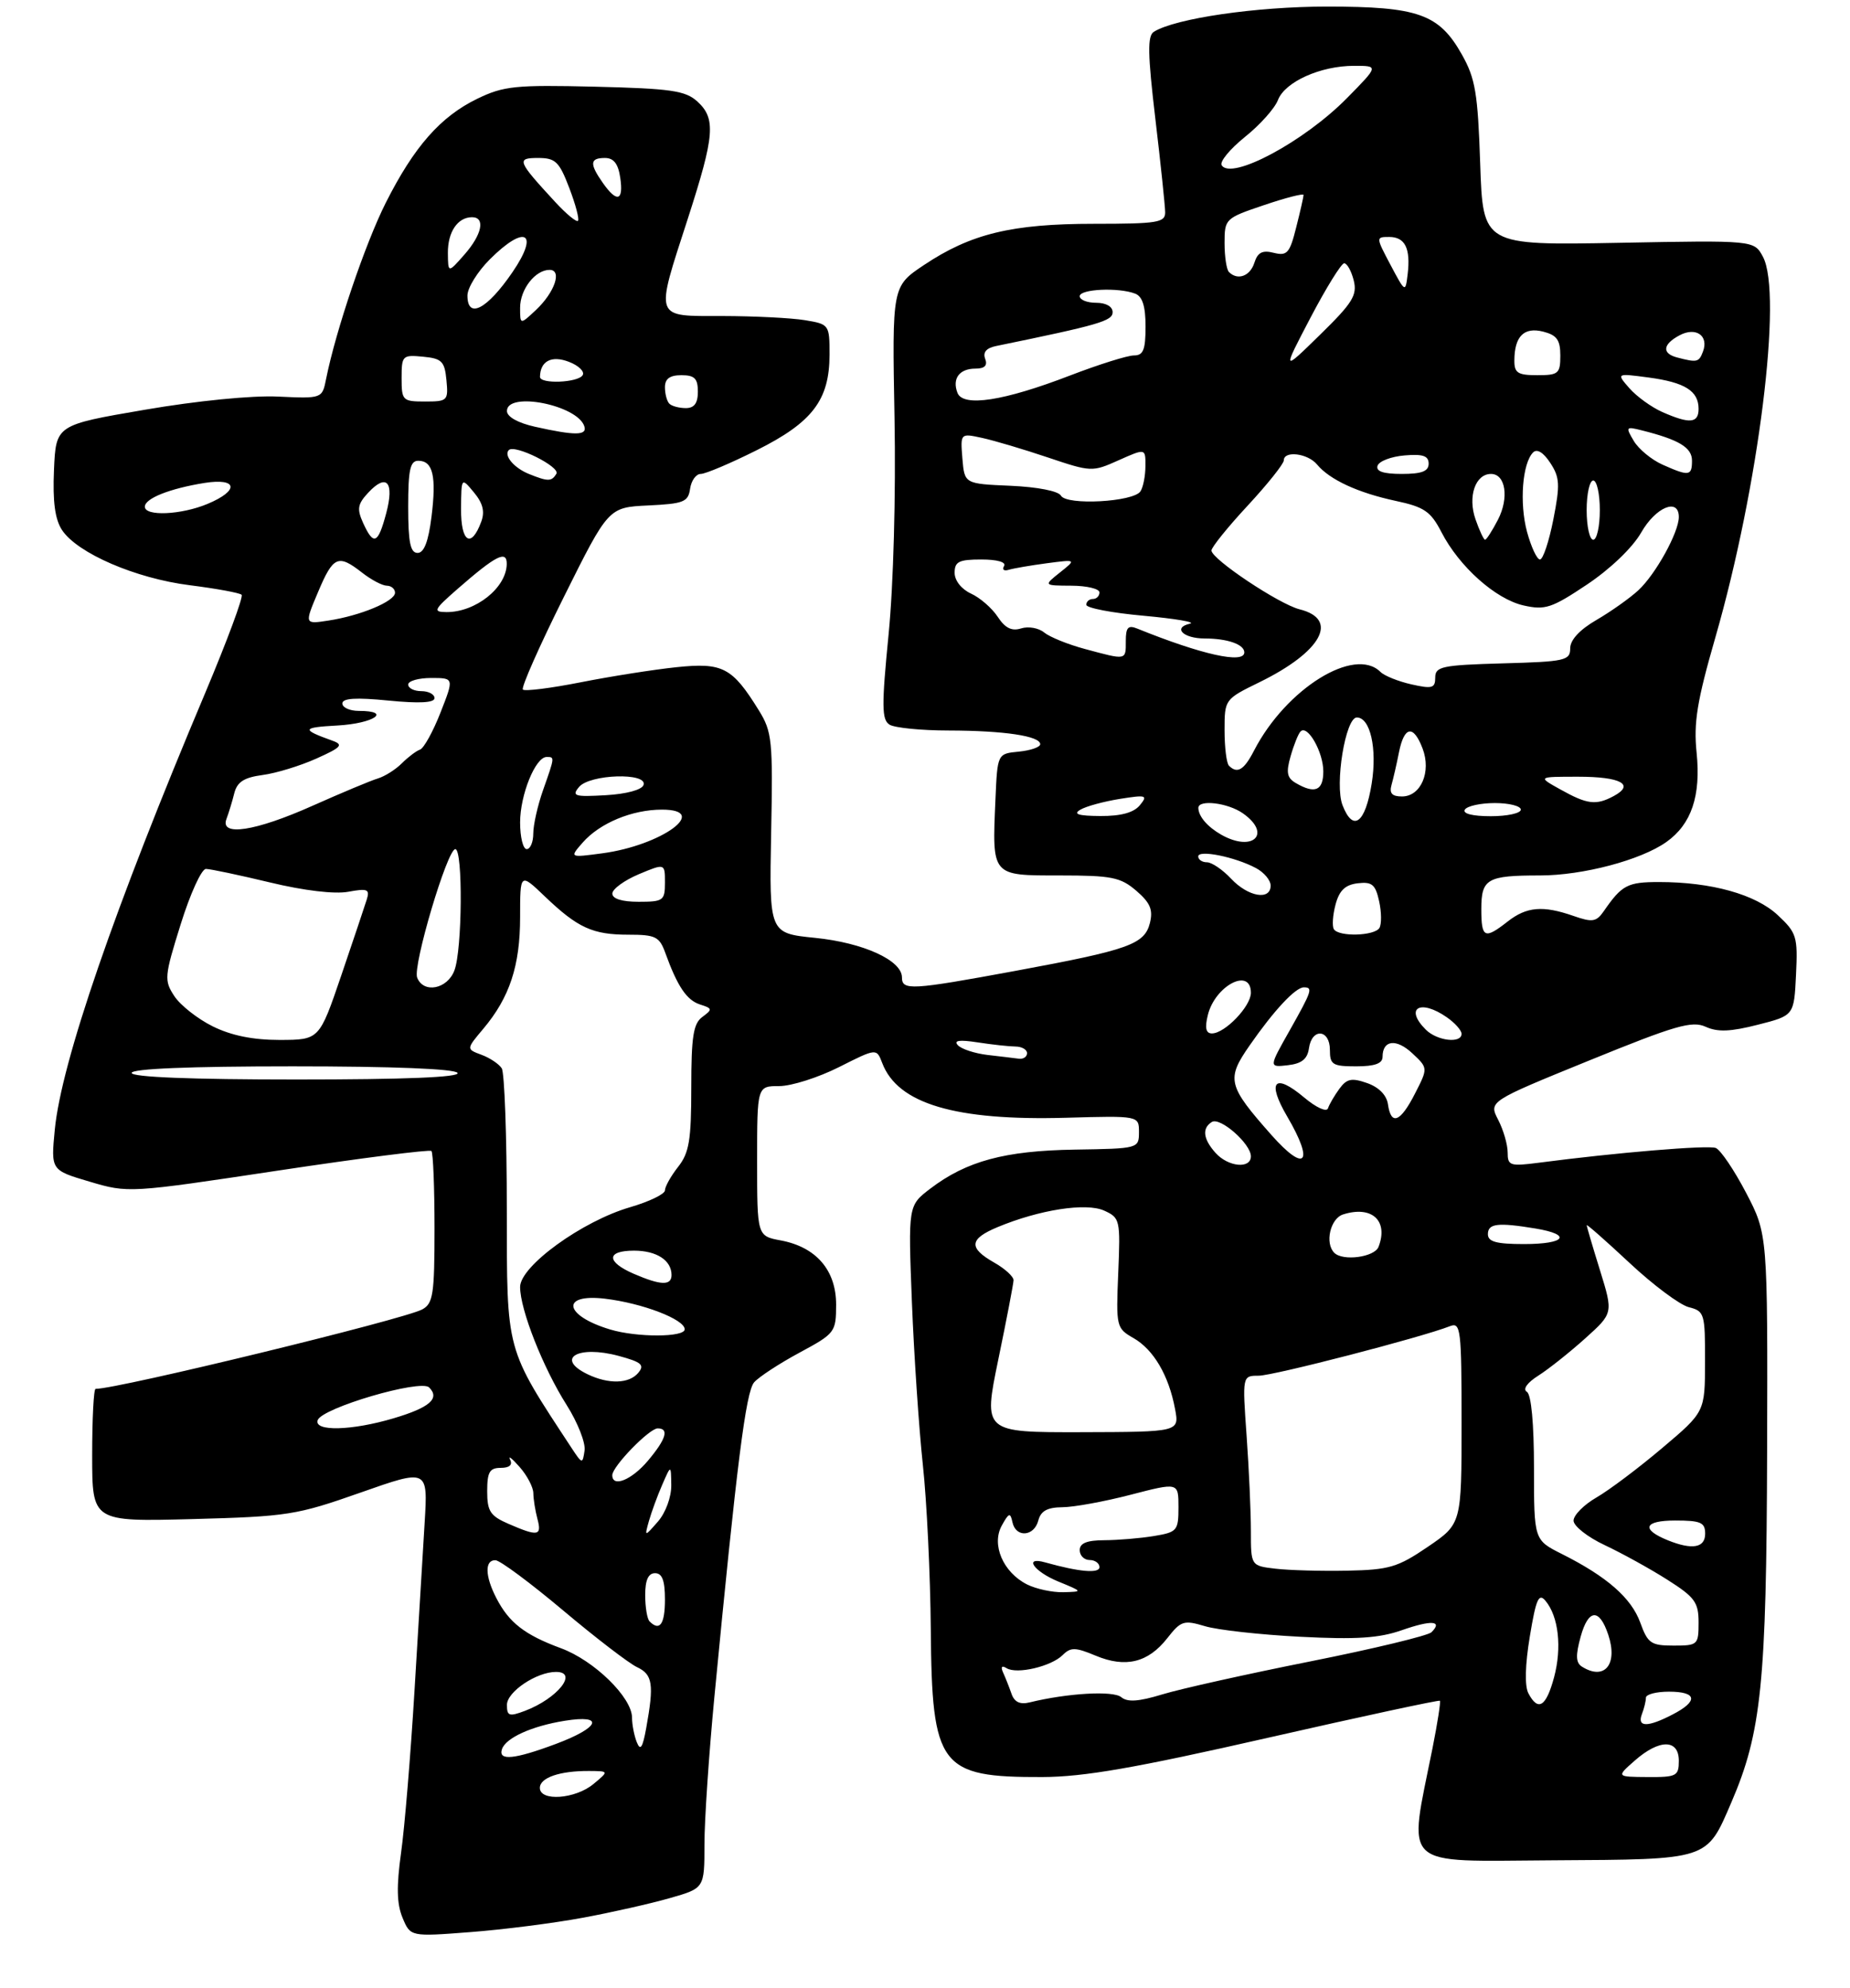 <?xml version="1.0" encoding="UTF-8" standalone="no"?>
<!DOCTYPE svg PUBLIC "-//W3C//DTD SVG 1.1//EN" "http://www.w3.org/Graphics/SVG/1.1/DTD/svg11.dtd" >
<svg xmlns="http://www.w3.org/2000/svg" xmlns:xlink="http://www.w3.org/1999/xlink" version="1.1" viewBox="0 0 281 302">
 <g >
 <path fill="currentColor"
d=" M 88.50 291.35 C 92.90 290.54 98.86 289.19 101.75 288.36 C 107.00 286.86 107.00 286.86 107.00 280.18 C 107.00 276.51 107.68 266.52 108.49 258.00 C 111.92 222.25 113.29 211.45 114.55 210.00 C 115.27 209.18 118.37 207.15 121.43 205.50 C 126.85 202.58 126.99 202.39 127.00 198.20 C 127.00 192.98 123.98 189.46 118.61 188.45 C 115.00 187.78 115.00 187.78 115.00 176.39 C 115.00 165.00 115.00 165.00 118.36 165.00 C 120.21 165.00 124.29 163.70 127.43 162.12 C 133.14 159.24 133.14 159.24 134.00 161.49 C 136.35 167.69 145.09 170.29 161.96 169.81 C 173.00 169.50 173.00 169.50 173.00 172.00 C 172.99 174.48 172.93 174.50 163.25 174.65 C 152.61 174.82 146.80 176.39 141.29 180.59 C 137.94 183.15 137.94 183.15 138.51 197.82 C 138.83 205.90 139.58 217.00 140.17 222.50 C 140.77 228.00 141.31 239.27 141.38 247.54 C 141.55 268.45 142.73 270.02 158.32 269.97 C 164.64 269.95 172.40 268.60 192.48 264.03 C 206.76 260.78 218.57 258.24 218.71 258.38 C 218.85 258.52 218.35 261.75 217.59 265.57 C 213.89 284.11 212.43 282.75 235.88 282.62 C 259.70 282.48 259.18 282.65 262.97 273.84 C 267.55 263.21 268.31 255.72 268.41 220.50 C 268.50 187.50 268.50 187.50 265.21 181.20 C 263.40 177.74 261.33 174.68 260.61 174.40 C 259.40 173.94 245.50 175.10 233.75 176.64 C 229.35 177.21 229.00 177.10 229.00 175.08 C 229.00 173.88 228.35 171.65 227.56 170.12 C 226.12 167.33 226.12 167.33 241.39 161.11 C 254.47 155.78 257.00 155.04 259.08 155.99 C 260.90 156.82 262.85 156.74 267.00 155.68 C 272.50 154.28 272.50 154.28 272.80 148.09 C 273.08 142.29 272.90 141.71 270.03 139.03 C 266.65 135.87 259.94 134.00 251.99 134.00 C 247.21 134.00 246.35 134.45 243.62 138.40 C 242.47 140.06 241.89 140.16 239.00 139.15 C 234.36 137.53 231.88 137.74 229.00 140.00 C 225.49 142.75 225.00 142.52 225.00 138.11 C 225.00 133.50 225.87 133.00 233.90 133.00 C 240.43 133.00 249.25 130.66 253.12 127.91 C 256.92 125.21 258.37 120.91 257.70 114.34 C 257.23 109.79 257.76 106.51 260.57 96.77 C 267.13 73.95 270.80 44.61 267.77 39.00 C 266.43 36.50 266.43 36.50 245.84 36.89 C 225.25 37.27 225.25 37.27 224.83 24.89 C 224.47 14.16 224.10 11.93 222.05 8.29 C 218.58 2.12 215.41 1.00 201.55 1.00 C 190.82 1.00 178.53 2.79 175.26 4.83 C 174.27 5.45 174.32 8.18 175.49 18.06 C 176.30 24.90 176.97 31.29 176.98 32.25 C 177.00 33.81 175.83 34.00 166.18 34.00 C 153.69 34.00 147.46 35.51 140.35 40.26 C 135.50 43.50 135.50 43.50 135.87 63.52 C 136.08 75.19 135.71 88.89 134.97 96.37 C 133.90 107.25 133.92 109.34 135.11 110.09 C 135.87 110.57 139.93 110.98 144.13 110.98 C 152.55 111.00 158.00 111.82 158.00 113.06 C 158.00 113.51 156.54 114.01 154.75 114.19 C 151.50 114.50 151.50 114.50 151.20 121.48 C 150.69 133.17 150.55 133.00 160.96 133.00 C 168.87 133.00 170.20 133.27 172.60 135.33 C 174.72 137.16 175.16 138.21 174.66 140.23 C 173.84 143.47 171.47 144.31 154.16 147.51 C 138.39 150.42 137.00 150.50 137.00 148.49 C 137.00 145.89 131.12 143.22 123.80 142.48 C 116.84 141.78 116.84 141.78 117.13 126.60 C 117.41 112.47 117.28 111.18 115.25 107.90 C 111.22 101.39 109.78 100.63 102.76 101.36 C 99.32 101.72 92.78 102.75 88.23 103.65 C 83.67 104.55 79.71 105.05 79.42 104.76 C 79.13 104.47 81.94 98.12 85.66 90.66 C 92.42 77.08 92.42 77.08 98.46 76.79 C 103.86 76.53 104.53 76.26 104.82 74.25 C 105.00 73.01 105.72 72.00 106.44 72.00 C 107.15 72.00 110.98 70.38 114.95 68.39 C 123.41 64.16 125.99 60.77 126.00 53.88 C 126.00 49.32 125.95 49.25 122.25 48.64 C 120.19 48.30 114.56 48.02 109.75 48.01 C 99.23 48.00 99.47 48.69 104.50 33.14 C 108.56 20.56 108.77 18.00 105.90 15.40 C 104.10 13.77 101.88 13.45 90.37 13.17 C 78.30 12.88 76.51 13.06 72.52 14.99 C 66.92 17.70 62.89 22.28 58.59 30.82 C 55.48 37.00 51.02 50.16 49.54 57.53 C 48.94 60.56 48.94 60.56 42.22 60.25 C 38.29 60.06 29.90 60.89 22.00 62.25 C 8.50 64.56 8.50 64.56 8.20 71.38 C 7.99 76.20 8.35 78.88 9.41 80.51 C 11.73 84.04 20.61 87.88 28.84 88.91 C 32.87 89.42 36.41 90.07 36.70 90.36 C 36.99 90.66 34.50 97.35 31.18 105.25 C 17.40 137.90 9.30 161.43 8.32 171.64 C 7.73 177.78 7.73 177.78 13.62 179.52 C 19.48 181.26 19.60 181.25 42.28 177.83 C 54.81 175.94 65.27 174.61 65.53 174.86 C 65.79 175.12 66.00 180.42 66.00 186.63 C 66.00 196.64 65.79 198.04 64.13 198.93 C 61.27 200.46 17.95 211.00 14.52 211.00 C 14.23 211.00 14.00 215.54 14.00 221.09 C 14.00 231.18 14.00 231.18 29.25 230.78 C 43.70 230.39 45.04 230.18 54.75 226.76 C 65.00 223.15 65.00 223.15 64.50 231.32 C 64.22 235.82 63.52 247.38 62.95 257.00 C 62.37 266.62 61.46 277.64 60.92 281.47 C 60.21 286.58 60.26 289.22 61.14 291.34 C 62.34 294.23 62.34 294.23 71.42 293.53 C 76.41 293.15 84.10 292.17 88.50 291.35 Z  M 82.00 271.62 C 82.00 270.06 85.04 269.02 89.50 269.05 C 92.50 269.07 92.50 269.07 90.14 271.03 C 87.39 273.32 82.00 273.71 82.00 271.62 Z  M 248.31 267.47 C 252.05 264.18 255.00 264.19 255.00 267.50 C 255.00 269.82 254.66 270.00 250.25 269.97 C 245.50 269.94 245.50 269.94 248.31 267.47 Z  M 76.24 265.75 C 76.80 264.02 80.78 262.22 85.79 261.42 C 91.88 260.44 91.13 262.43 84.46 264.93 C 78.13 267.30 75.66 267.54 76.24 265.75 Z  M 96.72 264.67 C 96.32 263.66 96.00 261.99 96.00 260.95 C 96.00 257.88 90.25 252.26 85.20 250.40 C 79.70 248.37 77.32 246.52 75.40 242.80 C 73.66 239.45 73.60 236.99 75.25 237.03 C 75.94 237.04 80.55 240.47 85.50 244.63 C 90.45 248.80 95.51 252.68 96.75 253.27 C 99.14 254.39 99.36 255.86 98.16 262.50 C 97.61 265.54 97.27 266.06 96.72 264.67 Z  M 249.39 260.42 C 249.73 259.55 250.00 258.42 250.00 257.92 C 250.00 257.41 251.57 257.00 253.50 257.00 C 257.77 257.00 258.00 258.43 254.05 260.47 C 250.26 262.44 248.63 262.42 249.39 260.42 Z  M 77.00 259.00 C 77.00 257.02 81.50 254.00 84.45 254.00 C 87.90 254.00 84.69 258.03 79.75 259.91 C 77.33 260.82 77.00 260.71 77.00 259.00 Z  M 153.64 257.32 C 153.29 256.32 152.72 254.87 152.37 254.11 C 151.97 253.22 152.16 252.98 152.89 253.43 C 154.45 254.40 159.69 253.17 161.42 251.43 C 162.63 250.23 163.34 250.24 166.42 251.53 C 170.96 253.43 174.39 252.59 177.29 248.89 C 179.38 246.22 179.80 246.09 183.02 247.05 C 184.93 247.63 191.45 248.35 197.50 248.66 C 206.04 249.10 209.50 248.87 212.96 247.65 C 217.43 246.09 219.19 246.21 217.43 247.97 C 216.91 248.49 208.62 250.49 198.99 252.41 C 189.37 254.33 179.27 256.58 176.56 257.41 C 172.95 258.51 171.25 258.63 170.30 257.83 C 169.08 256.82 162.14 257.22 156.39 258.63 C 154.93 258.99 154.07 258.58 153.64 257.32 Z  M 232.15 257.25 C 231.57 256.15 231.65 252.92 232.37 248.60 C 233.31 242.90 233.73 241.97 234.75 243.20 C 236.74 245.59 237.26 250.31 236.05 254.82 C 234.84 259.30 233.63 260.06 232.15 257.25 Z  M 240.27 253.19 C 239.35 252.60 239.31 251.48 240.09 248.64 C 241.26 244.41 242.93 244.29 244.28 248.35 C 245.79 252.86 243.71 255.37 240.27 253.19 Z  M 249.14 246.50 C 247.78 242.76 244.09 239.53 237.25 236.09 C 233.00 233.96 233.00 233.96 233.00 223.04 C 233.00 216.28 232.59 211.86 231.92 211.45 C 231.26 211.05 231.96 210.06 233.67 208.98 C 235.23 207.99 238.42 205.45 240.77 203.34 C 245.04 199.50 245.04 199.50 243.03 193.00 C 241.92 189.43 241.01 186.34 241.01 186.14 C 241.00 185.93 243.93 188.52 247.52 191.87 C 251.11 195.23 255.16 198.25 256.52 198.59 C 258.89 199.19 259.00 199.55 258.98 206.86 C 258.97 214.50 258.97 214.50 252.46 220.00 C 248.88 223.03 244.40 226.40 242.49 227.50 C 240.58 228.60 239.02 230.18 239.01 231.01 C 239.00 231.83 241.14 233.52 243.75 234.74 C 246.36 235.97 250.64 238.33 253.25 239.99 C 257.44 242.65 258.00 243.42 258.00 246.50 C 258.00 249.89 257.88 250.00 254.20 250.00 C 250.77 250.00 250.28 249.66 249.14 246.50 Z  M 98.67 246.33 C 98.30 245.97 98.00 244.17 98.00 242.33 C 98.00 240.04 98.47 239.00 99.50 239.00 C 100.58 239.00 101.00 240.11 101.00 243.00 C 101.00 246.75 100.21 247.88 98.67 246.33 Z  M 156.00 240.71 C 152.36 238.87 150.56 234.67 152.16 231.77 C 153.24 229.81 153.46 229.74 153.78 231.25 C 154.28 233.64 157.07 233.46 157.71 231.00 C 158.09 229.54 159.08 229.00 161.37 228.98 C 163.09 228.97 167.76 228.12 171.75 227.08 C 179.00 225.20 179.00 225.20 179.00 228.97 C 179.00 232.55 178.81 232.77 175.25 233.36 C 173.19 233.70 169.81 233.98 167.75 233.99 C 165.09 234.00 164.00 234.44 164.00 235.50 C 164.00 236.32 164.68 237.00 165.50 237.00 C 166.32 237.00 167.00 237.49 167.00 238.08 C 167.00 239.08 163.91 238.81 158.75 237.36 C 155.42 236.42 157.01 238.73 160.75 240.27 C 164.50 241.81 164.50 241.81 161.50 241.89 C 159.85 241.93 157.38 241.40 156.00 240.71 Z  M 193.75 238.32 C 190.00 237.88 190.00 237.88 190.00 232.59 C 190.00 229.69 189.71 223.19 189.35 218.15 C 188.70 209.00 188.70 209.00 191.18 209.00 C 193.41 209.00 215.94 203.17 220.25 201.47 C 221.87 200.84 222.00 201.92 222.00 216.14 C 222.00 231.50 222.00 231.50 216.88 234.99 C 212.30 238.11 211.01 238.49 204.63 238.62 C 200.71 238.70 195.81 238.56 193.75 238.32 Z  M 253.35 234.01 C 249.21 232.34 249.70 231.00 254.44 231.00 C 258.33 231.00 259.00 231.29 259.00 233.00 C 259.00 235.15 257.05 235.50 253.35 234.01 Z  M 77.25 231.51 C 74.46 230.30 74.00 229.60 74.00 226.55 C 74.00 223.63 74.37 223.00 76.06 223.00 C 77.38 223.00 77.89 222.55 77.48 221.75 C 77.13 221.06 77.78 221.56 78.92 222.86 C 80.07 224.16 81.01 225.96 81.01 226.86 C 81.02 227.76 81.30 229.51 81.63 230.75 C 82.33 233.35 81.72 233.45 77.25 231.51 Z  M 98.57 231.06 C 98.95 229.73 99.85 227.25 100.59 225.56 C 101.92 222.50 101.92 222.50 101.96 225.64 C 101.98 227.42 101.11 229.80 99.95 231.14 C 97.89 233.50 97.89 233.50 98.57 231.06 Z  M 93.00 224.11 C 93.00 222.79 98.62 217.00 99.90 217.00 C 101.67 217.00 101.18 218.63 98.41 221.92 C 95.95 224.84 93.00 226.04 93.00 224.11 Z  M 86.83 220.00 C 76.72 204.59 77.00 205.64 76.98 183.73 C 76.98 172.60 76.63 162.96 76.21 162.30 C 75.79 161.64 74.40 160.71 73.12 160.24 C 70.81 159.38 70.81 159.38 73.42 156.28 C 77.41 151.53 79.00 146.72 79.00 139.33 C 79.00 132.59 79.00 132.59 82.75 136.18 C 87.76 140.97 90.01 142.00 95.46 142.00 C 99.56 142.00 100.16 142.29 101.05 144.75 C 102.90 149.87 104.31 151.96 106.35 152.61 C 108.21 153.20 108.24 153.35 106.69 154.49 C 105.31 155.49 105.00 157.46 105.00 165.23 C 105.00 173.22 104.68 175.14 103.00 177.27 C 101.90 178.67 101.00 180.28 101.00 180.84 C 101.00 181.40 98.62 182.55 95.71 183.40 C 88.42 185.52 79.00 192.35 79.00 195.52 C 79.00 198.96 82.48 207.78 86.05 213.42 C 87.73 216.07 88.97 219.20 88.79 220.37 C 88.49 222.44 88.43 222.43 86.83 220.00 Z  M 151.63 206.56 C 152.89 200.48 153.93 195.05 153.95 194.50 C 153.97 193.95 152.64 192.73 150.99 191.80 C 147.09 189.58 147.21 188.23 151.49 186.44 C 157.86 183.78 164.98 182.67 167.72 183.92 C 170.12 185.01 170.19 185.32 169.85 193.40 C 169.51 201.57 169.56 201.79 172.18 203.29 C 175.23 205.04 177.53 208.97 178.48 214.05 C 179.14 217.54 179.14 217.54 164.24 217.58 C 149.35 217.61 149.35 217.61 151.63 206.56 Z  M 48.25 215.76 C 48.87 213.90 63.89 209.49 65.18 210.78 C 66.86 212.46 65.27 213.84 59.78 215.47 C 53.42 217.36 47.67 217.50 48.25 215.76 Z  M 89.25 208.78 C 84.28 206.38 87.77 204.32 93.97 205.99 C 97.44 206.93 97.95 207.36 96.95 208.56 C 95.56 210.23 92.45 210.32 89.25 208.78 Z  M 92.69 201.98 C 85.66 199.87 85.08 196.49 91.89 197.30 C 97.58 197.98 104.00 200.44 104.00 201.95 C 104.00 203.18 96.75 203.20 92.69 201.98 Z  M 96.25 193.51 C 92.06 191.69 92.09 190.00 96.30 190.00 C 99.73 190.00 102.00 191.47 102.00 193.70 C 102.00 195.35 100.36 195.29 96.25 193.51 Z  M 202.67 190.33 C 201.20 188.87 202.06 185.12 204.00 184.50 C 208.37 183.11 210.92 185.44 209.39 189.42 C 208.79 190.99 203.98 191.64 202.67 190.33 Z  M 226.00 187.50 C 226.00 185.87 227.50 185.69 233.25 186.64 C 238.84 187.57 237.78 189.00 231.50 189.00 C 227.28 189.00 226.00 188.65 226.00 187.50 Z  M 184.65 175.17 C 182.75 173.06 182.54 171.40 184.07 170.45 C 185.35 169.67 190.00 173.77 190.00 175.67 C 190.00 177.61 186.57 177.29 184.65 175.17 Z  M 193.13 172.44 C 186.47 164.92 186.24 163.96 189.79 158.85 C 193.51 153.49 196.77 150.00 198.04 150.00 C 199.46 150.00 199.29 150.51 195.86 156.60 C 192.72 162.16 192.72 162.16 195.61 161.83 C 197.72 161.59 198.59 160.89 198.82 159.25 C 199.26 156.13 202.00 156.35 202.00 159.50 C 202.00 161.75 202.40 162.00 206.00 162.00 C 208.82 162.00 210.00 161.57 210.00 160.56 C 210.00 157.99 212.09 157.74 214.53 160.03 C 216.91 162.26 216.91 162.26 214.93 166.13 C 212.71 170.49 211.29 171.06 210.82 167.77 C 210.62 166.37 209.44 165.17 207.65 164.54 C 205.30 163.72 204.57 163.87 203.44 165.41 C 202.69 166.44 201.91 167.77 201.71 168.38 C 201.50 168.99 199.92 168.27 198.09 166.73 C 193.57 162.93 192.38 164.27 195.52 169.63 C 199.66 176.69 198.30 178.28 193.13 172.44 Z  M 20.00 163.00 C 20.00 162.36 28.81 162.00 44.44 162.00 C 59.66 162.00 69.12 162.38 69.50 163.00 C 69.91 163.66 61.51 164.00 45.06 164.00 C 29.02 164.00 20.00 163.64 20.00 163.00 Z  M 150.00 160.27 C 148.07 160.04 146.05 159.38 145.50 158.80 C 144.80 158.06 145.70 157.93 148.50 158.36 C 150.70 158.70 153.29 158.98 154.25 158.99 C 155.21 159.00 156.00 159.45 156.00 160.00 C 156.00 160.55 155.44 160.93 154.75 160.84 C 154.06 160.75 151.93 160.49 150.00 160.27 Z  M 32.32 155.93 C 30.02 154.79 27.39 152.72 26.48 151.33 C 24.91 148.94 24.96 148.36 27.45 140.40 C 28.89 135.78 30.61 132.00 31.28 132.01 C 31.95 132.01 36.33 132.94 41.00 134.06 C 46.18 135.31 50.82 135.86 52.89 135.48 C 55.84 134.94 56.20 135.09 55.70 136.68 C 55.39 137.68 53.64 142.88 51.82 148.24 C 48.50 157.97 48.50 157.97 42.50 157.99 C 38.43 157.99 35.16 157.33 32.32 155.93 Z  M 216.57 156.43 C 213.28 153.14 215.72 151.72 219.78 154.56 C 221.00 155.41 222.00 156.54 222.00 157.06 C 222.00 158.57 218.29 158.14 216.57 156.43 Z  M 183.45 154.25 C 184.53 149.74 190.00 146.88 190.00 150.83 C 190.00 152.88 186.05 157.00 184.08 157.00 C 183.17 157.00 182.98 156.17 183.45 154.25 Z  M 63.36 148.51 C 62.68 146.72 67.94 129.00 69.16 129.00 C 70.33 129.00 70.22 144.30 69.02 147.43 C 67.94 150.29 64.31 150.97 63.36 148.51 Z  M 202.60 141.16 C 202.32 140.70 202.43 139.02 202.86 137.41 C 203.43 135.28 204.32 134.42 206.22 134.19 C 208.40 133.93 208.92 134.37 209.48 136.92 C 209.85 138.59 209.86 140.41 209.52 140.98 C 208.76 142.20 203.33 142.35 202.60 141.16 Z  M 93.01 135.75 C 93.02 135.06 94.82 133.75 97.01 132.82 C 101.00 131.15 101.00 131.15 101.00 134.07 C 101.00 136.82 100.76 137.00 97.00 137.00 C 94.46 137.00 93.00 136.54 93.01 135.75 Z  M 187.00 133.50 C 185.71 132.12 184.05 131.00 183.33 131.00 C 182.60 131.00 182.00 130.60 182.00 130.11 C 182.00 129.05 187.59 130.18 190.77 131.88 C 192.00 132.53 193.00 133.73 193.00 134.54 C 193.00 136.84 189.58 136.25 187.00 133.50 Z  M 88.50 128.01 C 91.10 125.04 96.01 123.00 100.55 123.00 C 107.96 123.00 100.51 128.44 91.46 129.64 C 86.50 130.30 86.50 130.30 88.50 128.01 Z  M 79.00 124.95 C 79.00 120.75 81.33 115.00 83.03 115.00 C 84.27 115.00 84.27 114.97 82.50 120.00 C 81.67 122.34 81.00 125.32 81.00 126.63 C 81.00 127.93 80.55 129.00 80.00 129.00 C 79.45 129.00 79.00 127.18 79.00 124.95 Z  M 185.50 126.81 C 183.41 125.62 182.04 124.03 182.02 122.75 C 181.99 121.42 186.49 121.95 188.78 123.56 C 193.23 126.67 190.33 129.54 185.50 126.81 Z  M 34.40 124.41 C 34.73 123.53 35.27 121.79 35.58 120.53 C 36.02 118.79 37.05 118.12 39.89 117.74 C 41.94 117.47 45.62 116.34 48.06 115.24 C 51.86 113.54 52.21 113.14 50.50 112.53 C 45.72 110.81 45.81 110.52 51.25 110.22 C 56.79 109.91 59.60 108.00 54.50 108.00 C 53.12 108.00 52.00 107.49 52.00 106.87 C 52.00 106.07 54.06 105.94 59.00 106.43 C 63.70 106.89 66.00 106.77 66.00 106.06 C 66.00 105.48 65.10 105.00 64.00 105.00 C 62.90 105.00 62.00 104.55 62.00 104.00 C 62.00 103.45 63.57 103.00 65.49 103.00 C 68.97 103.00 68.97 103.00 66.91 108.25 C 65.78 111.14 64.38 113.67 63.80 113.88 C 63.22 114.08 61.98 115.02 61.03 115.97 C 60.09 116.91 58.46 117.94 57.41 118.26 C 56.36 118.57 51.90 120.44 47.50 122.40 C 38.78 126.30 33.35 127.13 34.40 124.41 Z  M 203.92 122.33 C 202.70 119.19 204.37 109.00 206.09 109.00 C 208.13 109.00 209.20 113.72 208.35 119.03 C 207.38 125.09 205.52 126.47 203.92 122.33 Z  M 164.10 123.01 C 164.97 122.49 167.67 121.76 170.10 121.37 C 174.13 120.73 174.38 120.81 173.13 122.34 C 172.20 123.46 170.26 123.99 167.13 123.97 C 163.78 123.95 162.94 123.68 164.10 123.01 Z  M 222.50 123.00 C 222.84 122.45 224.89 122.00 227.06 122.00 C 229.23 122.00 231.00 122.45 231.00 123.00 C 231.00 123.55 228.95 124.00 226.44 124.00 C 223.66 124.00 222.12 123.61 222.50 123.00 Z  M 237.02 119.94 C 233.53 118.00 233.53 118.00 239.71 118.00 C 246.21 118.00 248.38 119.19 245.09 120.95 C 242.42 122.38 241.08 122.21 237.02 119.94 Z  M 87.95 119.56 C 89.57 117.61 98.39 117.33 97.75 119.25 C 97.51 119.99 95.15 120.63 92.00 120.81 C 87.26 121.08 86.80 120.94 87.95 119.56 Z  M 211.36 119.25 C 211.63 118.29 212.15 116.04 212.50 114.25 C 213.30 110.29 214.70 110.08 216.08 113.72 C 217.43 117.26 215.82 121.00 212.95 121.00 C 211.44 121.00 211.00 120.52 211.36 119.25 Z  M 196.82 118.96 C 195.48 118.18 195.32 117.36 196.04 114.86 C 196.53 113.14 197.21 111.45 197.55 111.12 C 198.61 110.05 201.00 114.26 201.00 117.19 C 201.00 120.12 199.73 120.66 196.82 118.96 Z  M 186.67 116.33 C 186.30 115.97 186.00 113.54 186.00 110.95 C 186.00 106.25 186.02 106.23 191.31 103.64 C 200.73 99.03 203.46 94.08 197.40 92.57 C 194.27 91.78 184.03 84.95 184.01 83.63 C 184.01 83.16 186.47 80.09 189.50 76.83 C 192.53 73.56 195.00 70.46 195.00 69.94 C 195.00 68.42 198.64 68.86 200.05 70.57 C 201.97 72.88 206.25 74.86 211.97 76.09 C 216.34 77.02 217.31 77.69 218.94 80.84 C 221.64 86.09 227.17 91.02 231.41 91.98 C 234.69 92.72 235.69 92.39 241.06 88.80 C 244.59 86.44 247.97 83.20 249.28 80.91 C 251.49 77.03 255.00 75.58 255.00 78.54 C 255.00 80.87 251.49 87.23 248.85 89.68 C 247.56 90.87 244.70 92.90 242.50 94.18 C 239.94 95.66 238.50 97.22 238.50 98.50 C 238.50 100.35 237.74 100.52 228.25 100.78 C 219.03 101.04 218.00 101.26 218.00 102.93 C 218.00 104.55 217.54 104.68 214.38 103.97 C 212.39 103.52 210.27 102.67 209.68 102.08 C 205.75 98.15 195.35 104.62 190.49 114.01 C 188.96 116.99 187.94 117.60 186.67 116.33 Z  M 164.81 98.60 C 162.22 97.91 159.43 96.77 158.60 96.09 C 157.77 95.40 156.20 95.12 155.10 95.47 C 153.67 95.92 152.67 95.42 151.54 93.70 C 150.68 92.39 148.85 90.80 147.49 90.18 C 146.03 89.51 145.00 88.20 145.00 87.02 C 145.00 85.32 145.65 85.00 149.06 85.00 C 151.48 85.00 152.87 85.40 152.51 85.99 C 152.17 86.53 152.48 86.79 153.20 86.57 C 153.91 86.35 156.53 85.90 159.00 85.57 C 163.50 84.98 163.50 84.98 161.00 86.97 C 158.50 88.96 158.50 88.96 162.75 88.98 C 165.09 88.99 167.00 89.45 167.00 90.00 C 167.00 90.55 166.55 91.00 166.00 91.00 C 165.45 91.00 165.00 91.40 165.00 91.88 C 165.00 92.37 168.94 93.12 173.75 93.55 C 178.56 93.99 181.71 94.53 180.74 94.75 C 178.08 95.36 179.72 97.00 182.98 97.00 C 186.44 97.00 189.00 97.90 189.00 99.11 C 189.00 100.90 182.54 99.46 172.75 95.50 C 171.35 94.93 171.00 95.31 171.00 97.39 C 171.00 100.34 171.15 100.31 164.81 98.60 Z  M 48.32 89.92 C 50.62 84.47 51.36 84.15 55.00 87.00 C 56.38 88.08 58.06 88.97 58.75 88.98 C 59.44 88.99 60.00 89.47 60.00 90.05 C 60.00 91.35 54.74 93.54 49.87 94.28 C 46.24 94.84 46.24 94.84 48.32 89.92 Z  M 69.50 89.47 C 75.35 84.36 77.01 83.52 76.97 85.71 C 76.90 89.31 72.24 93.01 67.82 92.99 C 65.71 92.97 65.87 92.65 69.50 89.47 Z  M 231.94 80.79 C 230.77 76.42 231.23 70.37 232.87 68.73 C 233.46 68.14 234.43 68.73 235.47 70.32 C 236.92 72.52 236.98 73.63 235.94 78.92 C 235.28 82.27 234.37 85.00 233.91 85.00 C 233.45 85.00 232.57 83.10 231.94 80.79 Z  M 62.00 77.00 C 62.00 71.38 62.30 70.00 63.53 70.00 C 65.76 70.00 66.31 72.33 65.54 78.52 C 65.07 82.28 64.41 84.00 63.43 84.00 C 62.33 84.00 62.00 82.40 62.00 77.00 Z  M 55.16 79.46 C 54.19 77.32 54.31 76.59 55.93 74.85 C 58.73 71.84 59.93 73.22 58.66 77.98 C 57.41 82.66 56.75 82.94 55.16 79.46 Z  M 70.03 77.33 C 70.07 72.50 70.07 72.50 71.98 74.80 C 73.34 76.43 73.67 77.72 73.10 79.25 C 71.58 83.38 70.00 82.40 70.03 77.33 Z  M 224.12 78.90 C 222.91 75.45 224.09 72.00 226.47 72.00 C 228.69 72.00 229.24 75.63 227.53 78.95 C 226.66 80.63 225.78 82.00 225.57 82.00 C 225.37 82.00 224.71 80.61 224.12 78.90 Z  M 241.00 77.50 C 241.00 75.03 241.45 73.00 242.00 73.00 C 242.55 73.00 243.00 75.03 243.00 77.50 C 243.00 79.97 242.55 82.00 242.00 82.00 C 241.45 82.00 241.00 79.97 241.00 77.50 Z  M 22.00 76.98 C 22.00 75.72 25.78 74.22 31.06 73.37 C 36.10 72.57 36.39 74.52 31.53 76.55 C 27.52 78.23 22.00 78.47 22.00 76.98 Z  M 161.15 75.30 C 160.76 74.60 157.59 73.98 153.49 73.80 C 146.50 73.50 146.50 73.50 146.18 69.66 C 145.87 65.81 145.87 65.81 149.18 66.53 C 151.01 66.93 155.50 68.26 159.17 69.50 C 165.74 71.71 165.91 71.72 169.92 69.92 C 174.00 68.10 174.00 68.10 173.98 70.80 C 173.98 72.28 173.64 74.01 173.23 74.64 C 172.19 76.26 162.00 76.82 161.15 75.30 Z  M 80.35 72.01 C 78.07 71.09 76.47 69.19 77.29 68.37 C 78.20 67.47 85.15 70.94 84.51 71.98 C 83.78 73.17 83.25 73.18 80.35 72.01 Z  M 209.24 70.75 C 209.47 70.06 211.31 69.36 213.33 69.19 C 216.12 68.95 217.00 69.25 217.00 70.44 C 217.00 71.60 215.95 72.00 212.92 72.00 C 210.10 72.00 208.96 71.61 209.24 70.75 Z  M 252.50 70.58 C 250.85 69.84 248.90 68.23 248.16 66.99 C 246.89 64.85 246.95 64.77 249.37 65.38 C 255.03 66.80 257.00 67.99 257.00 69.98 C 257.00 72.33 256.55 72.39 252.50 70.58 Z  M 81.25 64.83 C 78.66 64.25 77.00 63.32 77.00 62.44 C 77.00 59.42 87.69 61.52 88.75 64.75 C 89.23 66.18 87.37 66.20 81.25 64.83 Z  M 252.50 62.60 C 250.85 61.87 248.60 60.24 247.50 58.99 C 245.50 56.70 245.50 56.70 250.40 57.35 C 255.93 58.09 258.00 59.39 258.00 62.12 C 258.00 64.31 256.65 64.43 252.50 62.60 Z  M 101.67 61.33 C 101.30 60.97 101.00 59.84 101.00 58.83 C 101.00 57.54 101.74 57.00 103.50 57.00 C 105.50 57.00 106.00 57.50 106.00 59.50 C 106.00 61.26 105.46 62.00 104.17 62.00 C 103.16 62.00 102.03 61.70 101.67 61.33 Z  M 61.00 57.44 C 61.00 54.02 61.13 53.89 64.25 54.19 C 67.11 54.46 67.54 54.89 67.81 57.75 C 68.11 60.87 67.98 61.00 64.56 61.00 C 61.15 61.00 61.00 60.85 61.00 57.44 Z  M 145.43 59.68 C 144.60 57.51 145.72 56.00 148.17 56.00 C 149.57 56.00 150.03 55.53 149.64 54.51 C 149.26 53.52 149.82 52.87 151.29 52.57 C 166.93 49.36 169.00 48.76 169.00 47.43 C 169.00 46.57 168.00 46.00 166.50 46.00 C 165.12 46.00 164.00 45.55 164.00 45.00 C 164.00 43.91 169.88 43.63 172.42 44.61 C 173.53 45.03 174.00 46.52 174.00 49.61 C 174.00 53.15 173.66 54.00 172.23 54.00 C 171.25 54.00 166.90 55.37 162.55 57.04 C 152.46 60.93 146.28 61.88 145.43 59.68 Z  M 82.02 57.25 C 82.06 54.85 83.77 53.96 86.39 54.96 C 87.89 55.53 88.84 56.45 88.50 57.00 C 87.79 58.15 81.99 58.38 82.02 57.25 Z  M 230.02 54.75 C 230.04 51.09 231.48 49.65 234.39 50.38 C 236.47 50.91 237.00 51.64 237.00 54.02 C 237.00 56.76 236.72 57.00 233.50 57.00 C 230.53 57.00 230.00 56.66 230.02 54.75 Z  M 199.06 48.25 C 201.44 43.71 203.74 40.00 204.17 40.00 C 204.61 40.00 205.26 41.17 205.62 42.60 C 206.18 44.84 205.45 46.02 200.51 50.85 C 194.74 56.50 194.74 56.50 199.06 48.25 Z  M 254.75 54.31 C 252.40 53.70 252.54 52.31 255.11 50.94 C 257.60 49.61 259.59 51.01 258.66 53.43 C 258.05 55.04 257.77 55.10 254.75 54.31 Z  M 79.00 46.75 C 79.00 43.95 81.30 41.00 83.48 41.00 C 85.42 41.00 84.26 44.41 81.41 47.09 C 79.00 49.35 79.00 49.35 79.00 46.75 Z  M 71.00 44.90 C 71.00 43.74 72.53 41.27 74.40 39.40 C 79.77 34.03 81.99 35.28 77.84 41.35 C 73.98 47.00 71.00 48.55 71.00 44.90 Z  M 211.21 40.25 C 208.98 36.03 208.97 36.00 211.01 36.00 C 213.42 36.00 214.28 37.74 213.81 41.67 C 213.47 44.48 213.45 44.47 211.21 40.25 Z  M 186.67 41.33 C 186.30 40.97 186.00 38.98 186.00 36.93 C 186.00 33.24 186.10 33.15 192.00 31.16 C 195.30 30.04 198.00 29.35 198.00 29.62 C 198.00 29.89 197.50 32.11 196.88 34.55 C 195.90 38.47 195.50 38.91 193.48 38.41 C 191.75 37.97 191.03 38.34 190.53 39.92 C 189.88 41.96 187.99 42.65 186.67 41.33 Z  M 68.03 38.45 C 68.00 35.25 69.51 33.00 71.70 33.00 C 73.76 33.00 73.22 35.64 70.53 38.69 C 68.06 41.50 68.06 41.50 68.03 38.45 Z  M 84.38 30.74 C 78.55 24.42 78.39 24.00 81.74 24.00 C 84.37 24.00 84.94 24.55 86.47 28.56 C 87.43 31.07 88.02 33.31 87.79 33.55 C 87.55 33.78 86.02 32.51 84.38 30.74 Z  M 91.56 27.78 C 89.52 24.87 89.59 24.00 91.89 24.00 C 93.22 24.00 93.90 24.88 94.21 27.00 C 94.74 30.55 93.71 30.85 91.56 27.78 Z  M 185.56 25.10 C 185.23 24.57 186.82 22.64 189.09 20.81 C 191.37 18.99 193.62 16.47 194.11 15.20 C 195.17 12.43 200.57 10.00 205.68 10.00 C 209.42 10.00 209.42 10.00 204.59 14.91 C 198.08 21.52 187.01 27.45 185.56 25.10 Z "/>
</g>
</svg>